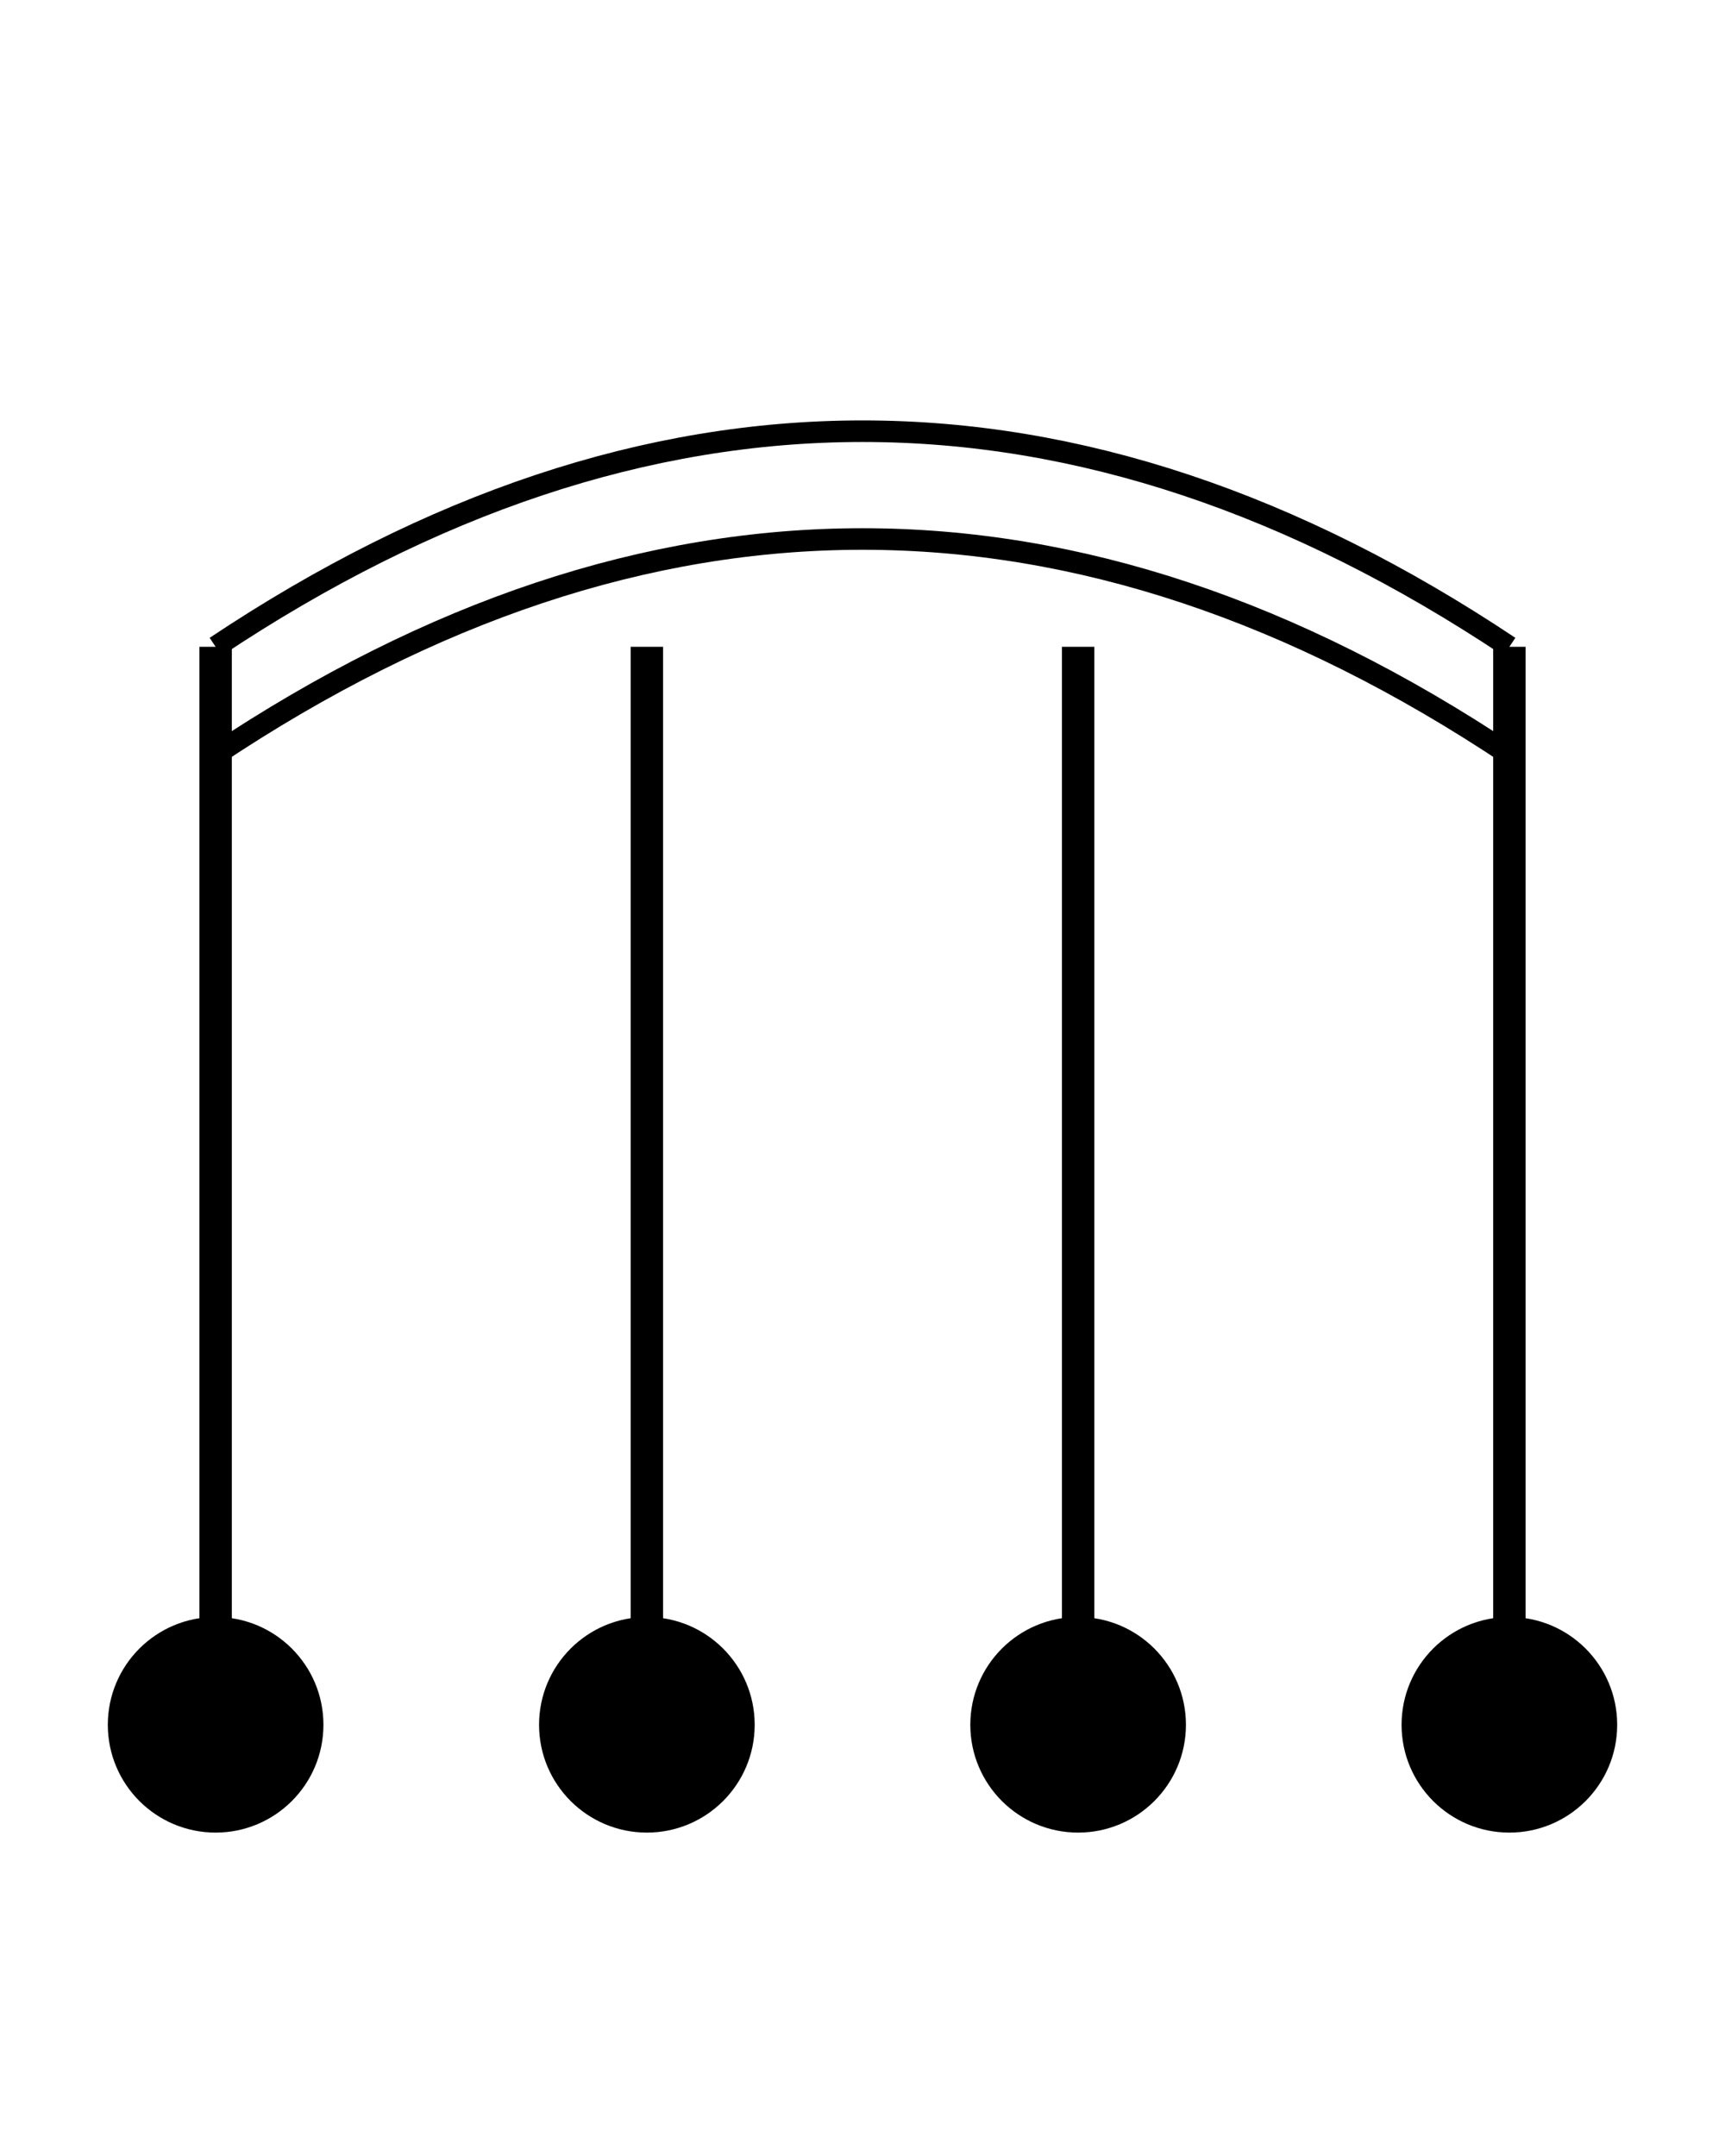
<svg width="80" height="100" xmlns="http://www.w3.org/2000/svg">
  <circle cx="10" cy="80" r="5" fill="black"/>
  <circle cx="30" cy="80" r="5" fill="black"/>
  <circle cx="50" cy="80" r="5" fill="black"/>
  <circle cx="70" cy="80" r="5" fill="black"/>
  <line x1="10" y1="80" x2="10" y2="30" stroke="black" stroke-width="1.5"/>
  <line x1="30" y1="80" x2="30" y2="30" stroke="black" stroke-width="1.5"/>
  <line x1="50" y1="80" x2="50" y2="30" stroke="black" stroke-width="1.5"/>
  <line x1="70" y1="80" x2="70" y2="30" stroke="black" stroke-width="1.5"/>
  <path d="M10 30 Q40 10 70 30" stroke="black" fill="none"/>
  <path d="M10 35 Q40 15 70 35" stroke="black" fill="none"/>
</svg>
